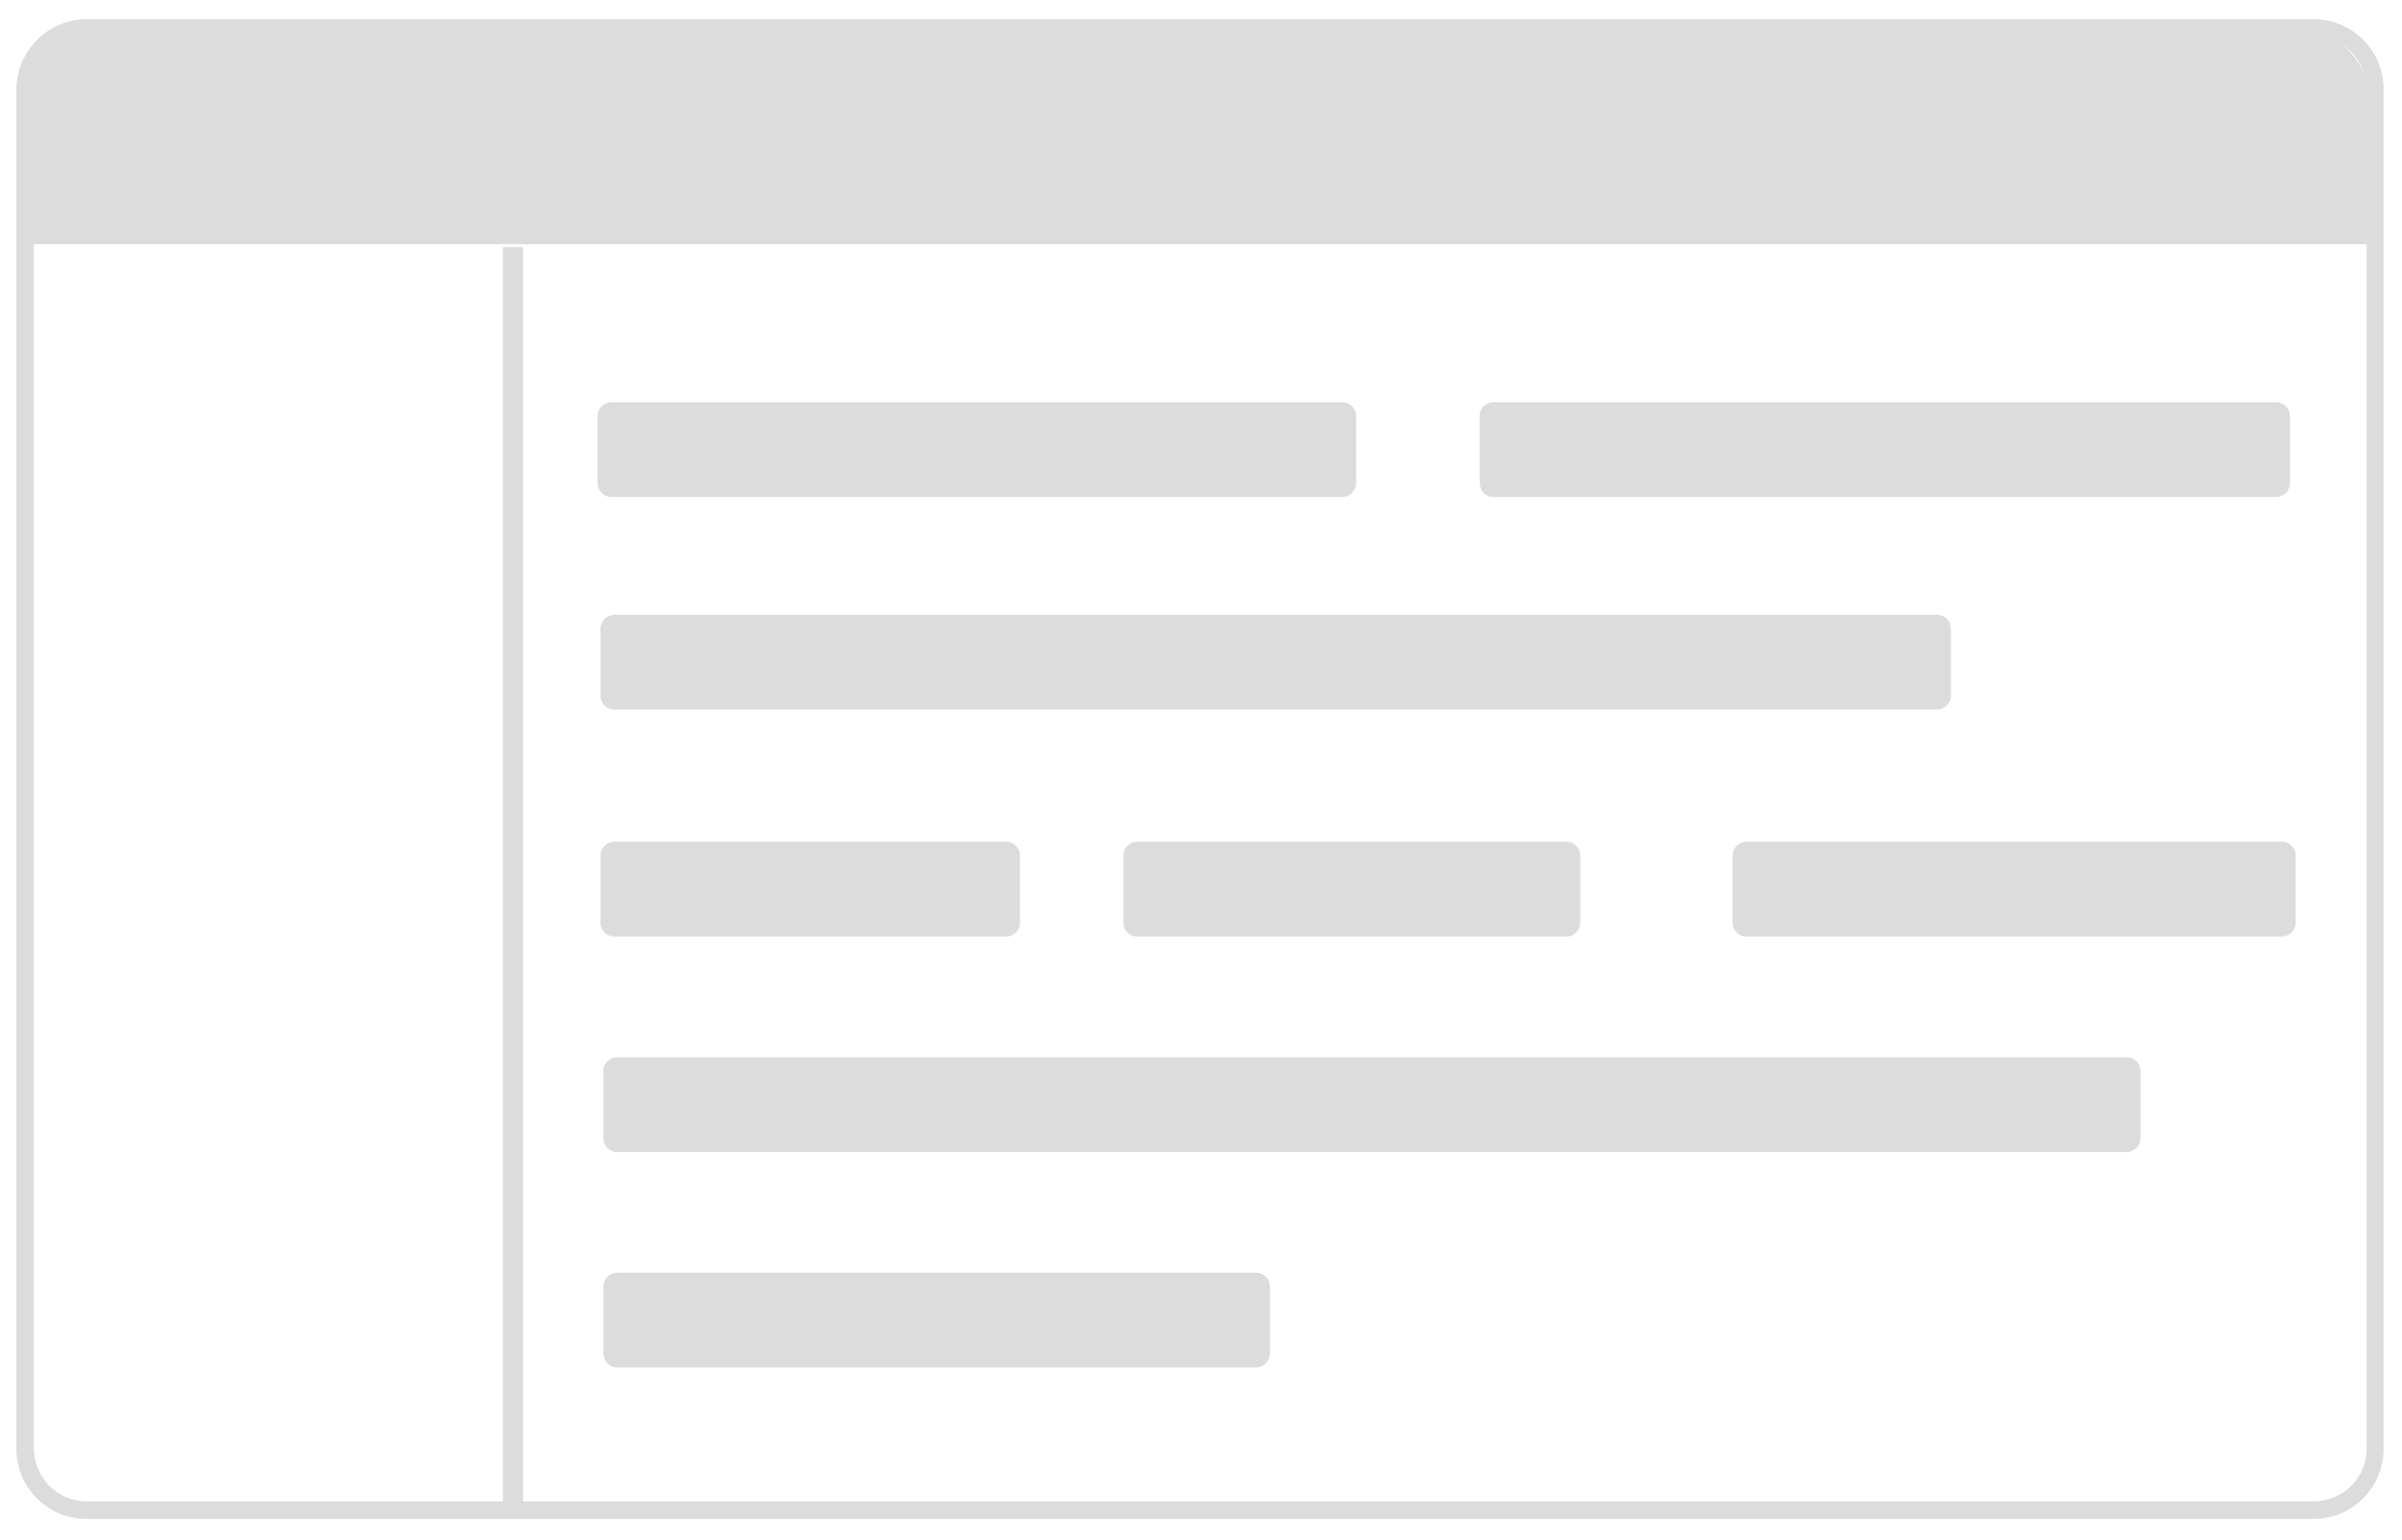 <svg version="1.1" id="Layer_1" xmlns="http://www.w3.org/2000/svg" xmlns:xlink="http://www.w3.org/1999/xlink" x="0px" y="0px"
	 viewBox="0 0 836 536" style="enable-background:new 0 0 836 536;" xml:space="preserve">
<style type="text/css">
	.st0{fill:#DDDCDD;}
</style>
<g>
	<path class="st0" d="M805.3,12.7c10.2,0,18.4,8.3,18.4,18.4v473.1c0,10.2-8.3,18.4-18.4,18.4H30.2c-10.2,0-18.4-8.3-18.4-18.4V31.2
		c0-10.2,8.3-18.4,18.4-18.4H805.3 M805.3,6.7H30.2C16.7,6.7,5.7,17.7,5.7,31.2v473.1c0,13.5,10.9,24.4,24.4,24.4h775.1
		c13.5,0,24.4-10.9,24.4-24.4V31.2C829.7,17.7,818.8,6.7,805.3,6.7L805.3,6.7z"/>
</g>
<g>
	<path class="st0" d="M825,85H9V26.6C9,17.4,16.4,10,25.6,10h773.6c14.2,0,25.7,11.5,25.7,25.7V85z"/>
</g>
<rect x="175" y="86" class="st0" width="7" height="438"/>
<path class="st0" d="M467.2,173H212.8c-2.7,0-4.8-2.2-4.8-4.8v-23.4c0-2.7,2.2-4.8,4.8-4.8h254.4c2.7,0,4.8,2.2,4.8,4.8v23.4
	C472,170.8,469.8,173,467.2,173z"/>
<path class="st0" d="M792.2,173H519.8c-2.7,0-4.8-2.2-4.8-4.8v-23.4c0-2.7,2.2-4.8,4.8-4.8h272.4c2.7,0,4.8,2.2,4.8,4.8v23.4
	C797,170.8,794.8,173,792.2,173z"/>
<path class="st0" d="M674.2,247H213.8c-2.7,0-4.8-2.2-4.8-4.8v-23.4c0-2.7,2.2-4.8,4.8-4.8h460.4c2.7,0,4.8,2.2,4.8,4.8v23.4
	C679,244.8,676.8,247,674.2,247z"/>
<path class="st0" d="M350.2,326H213.8c-2.7,0-4.8-2.2-4.8-4.8v-23.4c0-2.7,2.2-4.8,4.8-4.8h136.4c2.7,0,4.8,2.2,4.8,4.8v23.4
	C355,323.8,352.8,326,350.2,326z"/>
<path class="st0" d="M545.2,326H395.8c-2.7,0-4.8-2.2-4.8-4.8v-23.4c0-2.7,2.2-4.8,4.8-4.8h149.4c2.7,0,4.8,2.2,4.8,4.8v23.4
	C550,323.8,547.8,326,545.2,326z"/>
<path class="st0" d="M794.2,326H607.8c-2.7,0-4.8-2.2-4.8-4.8v-23.4c0-2.7,2.2-4.8,4.8-4.8h186.4c2.7,0,4.8,2.2,4.8,4.8v23.4
	C799,323.8,796.8,326,794.2,326z"/>
<path class="st0" d="M740.2,401H214.8c-2.7,0-4.8-2.2-4.8-4.8v-23.4c0-2.7,2.2-4.8,4.8-4.8h525.4c2.7,0,4.8,2.2,4.8,4.8v23.4
	C745,398.8,742.8,401,740.2,401z"/>
<path class="st0" d="M437.2,476H214.8c-2.7,0-4.8-2.2-4.8-4.8v-23.4c0-2.7,2.2-4.8,4.8-4.8h222.4c2.7,0,4.8,2.2,4.8,4.8v23.4
	C442,473.8,439.8,476,437.2,476z"/>
</svg>
